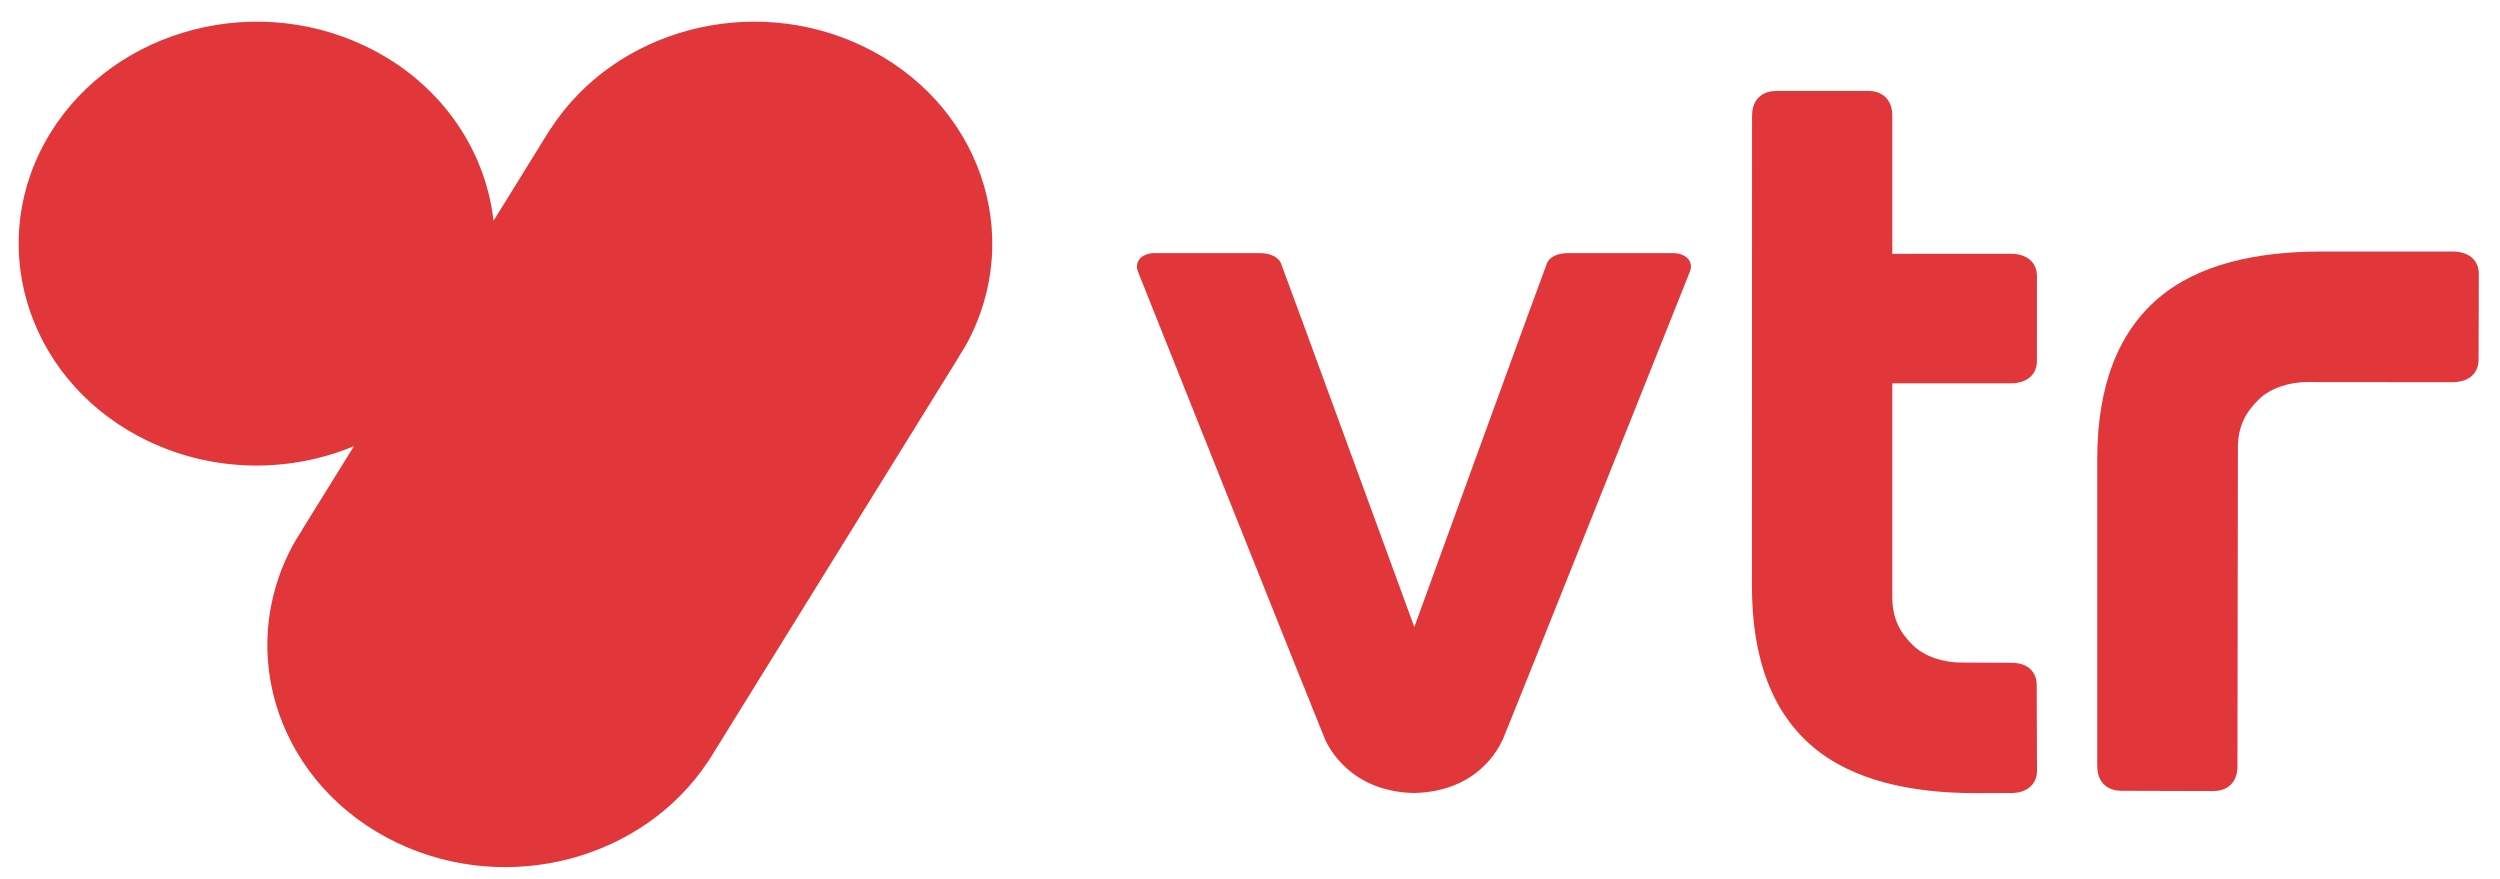 <svg width="91" height="32" viewBox="0 0 91 32" fill="none" xmlns="http://www.w3.org/2000/svg">
<path d="M51.467 28.865C53.814 28.814 54.563 27.205 54.697 26.925C54.831 26.643 61.502 9.912 61.502 9.912C61.533 9.843 61.549 9.77 61.549 9.699C61.545 9.358 61.192 9.215 60.938 9.214H57.062C56.721 9.212 56.399 9.342 56.305 9.595C56.216 9.797 51.479 22.824 51.481 22.825C51.485 22.835 46.717 9.797 46.631 9.595C46.533 9.345 46.213 9.212 45.873 9.214H41.996C41.742 9.215 41.389 9.358 41.385 9.699C41.385 9.77 41.402 9.843 41.432 9.912C41.432 9.912 48.13 26.697 48.237 26.925C48.344 27.152 49.12 28.814 51.467 28.865Z" fill="#E1363A"/>
<path d="M81.46 16.297C81.46 15.489 81.763 14.983 82.231 14.528C82.66 14.111 83.37 13.908 83.957 13.908L89.23 13.913C89.473 13.913 89.734 13.877 89.952 13.702C90.179 13.513 90.22 13.26 90.22 13.092L90.229 9.977C90.229 9.809 90.189 9.555 89.962 9.366C89.781 9.222 89.574 9.173 89.371 9.16L89.375 9.156H84.483C82.132 9.157 80.02 9.62 78.578 10.843C77.134 12.067 76.338 13.996 76.34 16.716V27.862C76.34 28.089 76.377 28.331 76.566 28.536C76.768 28.747 77.041 28.785 77.221 28.785L80.563 28.794C80.743 28.794 81.015 28.757 81.218 28.545C81.371 28.377 81.426 28.183 81.439 27.994L81.443 27.998L81.46 16.297Z" fill="#E1363A"/>
<path d="M63.775 4.234C63.775 4.007 63.813 3.765 64.003 3.56C64.205 3.348 64.477 3.311 64.657 3.311L67.998 3.309C68.179 3.309 68.451 3.347 68.652 3.558C68.841 3.763 68.88 4.005 68.88 4.233V9.24L73.155 9.237C73.398 9.237 73.657 9.272 73.877 9.447C74.104 9.634 74.145 9.885 74.145 10.052L74.144 13.139C74.144 13.306 74.103 13.557 73.876 13.744C73.656 13.918 73.396 13.954 73.154 13.954L68.88 13.953V21.727C68.88 22.536 69.172 23.042 69.64 23.496C70.069 23.914 70.776 24.117 71.364 24.117L73.139 24.125C73.383 24.125 73.65 24.147 73.868 24.322C74.096 24.512 74.136 24.765 74.136 24.933L74.147 28.048C74.147 28.215 74.106 28.469 73.879 28.658C73.698 28.802 73.491 28.852 73.288 28.865L71.891 28.869C69.54 28.867 67.429 28.404 65.986 27.182C64.542 25.957 63.767 24.028 63.77 21.308L63.775 4.234Z" fill="#E1363A"/>
<path d="M31.386 1.671C27.32 -0.262 22.393 1.09 20.059 4.665L20.053 4.662L17.964 8.038C17.669 5.408 16 2.961 13.282 1.671C9.017 -0.354 3.799 1.226 1.625 5.201C-0.548 9.175 1.149 14.04 5.413 16.066C7.84 17.217 10.575 17.2 12.883 16.241L10.989 19.297L10.994 19.301C10.884 19.468 10.776 19.636 10.677 19.816C8.504 23.791 10.201 28.654 14.465 30.683C18.525 32.61 23.443 31.266 25.784 27.7L25.787 27.704L34.897 12.998L34.893 12.994C34.986 12.844 35.087 12.695 35.174 12.537C37.346 8.561 35.652 3.697 31.386 1.671Z" fill="#E1363A"/>
</svg>
